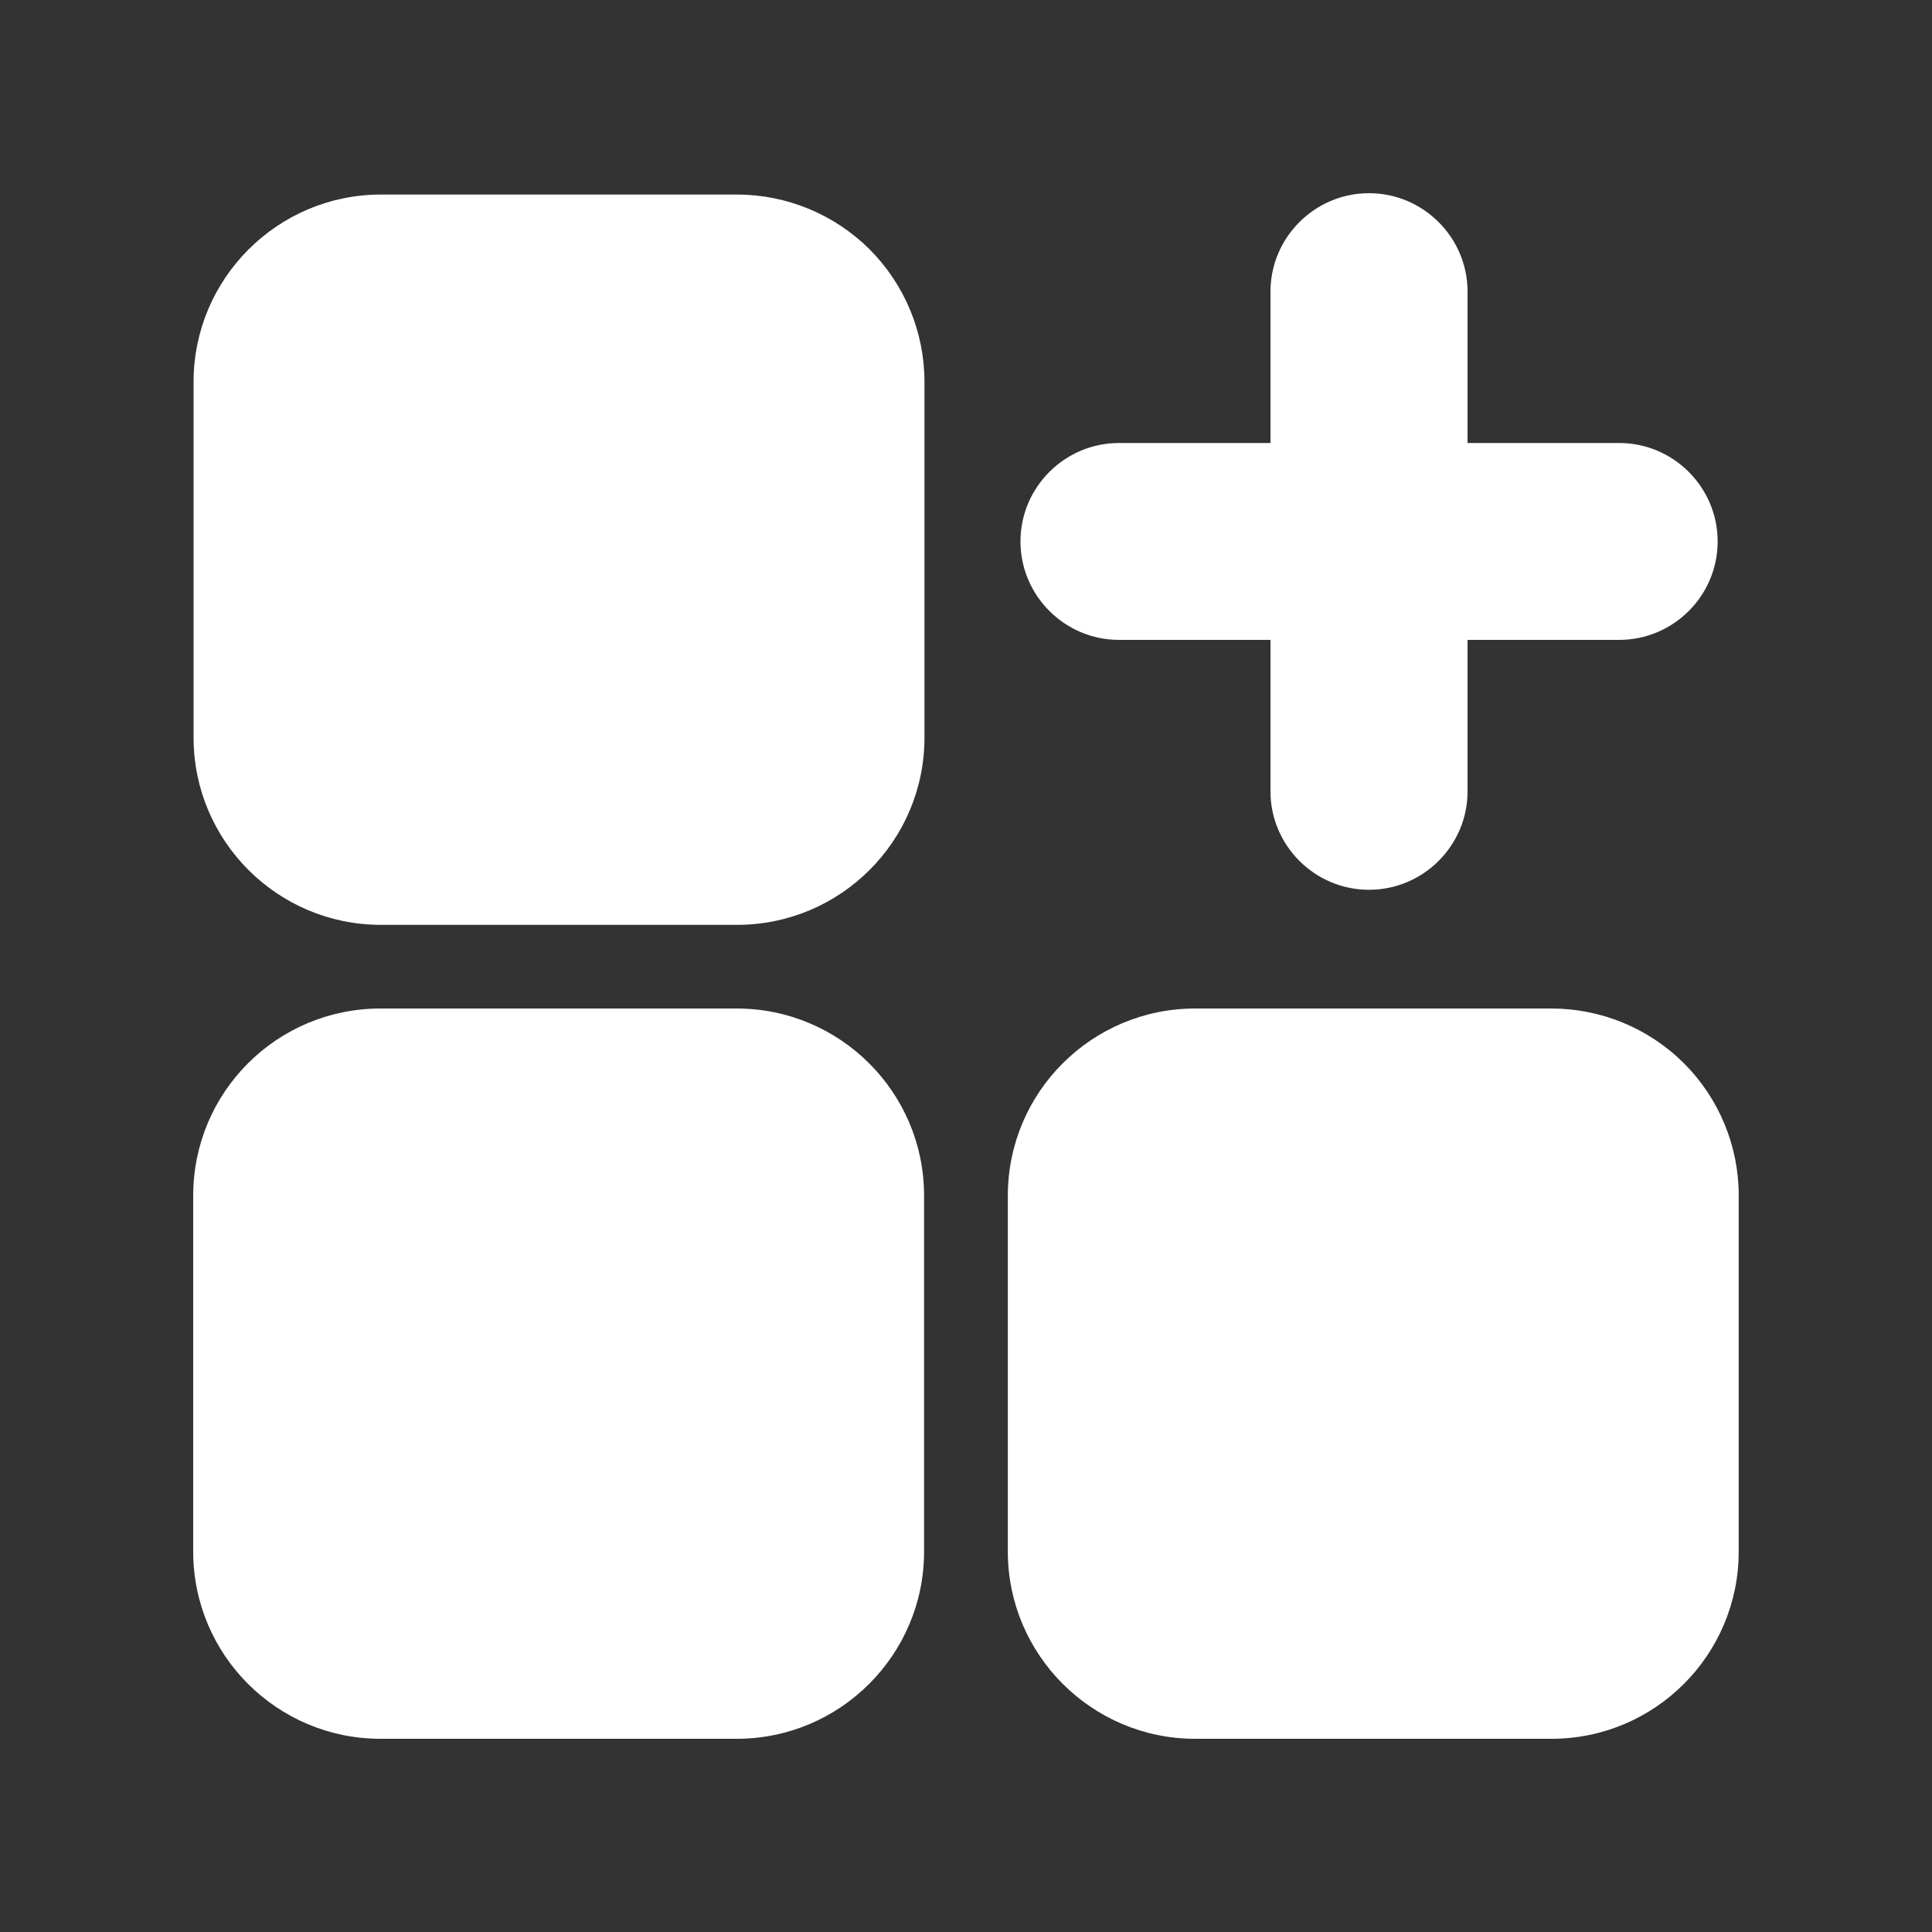 <?xml version="1.0" encoding="utf-8"?>
<!-- Generator: Adobe Illustrator 15.0.0, SVG Export Plug-In  -->
<!DOCTYPE svg PUBLIC "-//W3C//DTD SVG 1.1//EN" "http://www.w3.org/Graphics/SVG/1.1/DTD/svg11.dtd">
<svg version="1.1"
	 xmlns="http://www.w3.org/2000/svg" xmlns:xlink="http://www.w3.org/1999/xlink" xmlns:a="http://ns.adobe.com/AdobeSVGViewerExtensions/3.0/"
	 x="0px" y="0px" width="20px" height="20px" viewBox="146.273 143.639 20 20" enable-background="new 146.273 143.639 20 20"
	 xml:space="preserve">
<rect x="146.273" y="143.639" width="20" height="20" fill="#333333" stroke="none"/>
<defs>
</defs>
<rect display="none" fill="#E0E0E0" width="2229.455" height="1311.244"/>
<rect x="146.273" y="143.639" display="none" fill="#C9C9C9" width="20" height="20"/>
<path fill="#FFFFFF" d="M157.856,150.263h1.569v1.569c0,0.56,0.459,1.018,1.019,1.018h0.002c0.56,0,1.019-0.458,1.019-1.018v-1.569
	h1.57c0.561,0,1.019-0.458,1.019-1.018v-0.002c0-0.56-0.458-1.018-1.019-1.018h-1.57v-1.568c0-0.56-0.459-1.018-1.019-1.018h-0.002
	c-0.56,0-1.019,0.458-1.019,1.018v1.568h-1.569c-0.561,0-1.019,0.458-1.019,1.018v0.002
	C156.837,149.805,157.296,150.263,157.856,150.263z M153.899,154.079h-3.686c-1.074,0-1.94,0.866-1.94,1.938v3.684
	c0,1.07,0.868,1.938,1.94,1.938h3.686c1.071,0,1.94-0.87,1.94-1.938v-3.684C155.84,154.948,154.97,154.079,153.899,154.079z
	 M163.705,154.646c-0.364-0.363-0.858-0.567-1.372-0.567h-3.687c-1.072,0-1.94,0.868-1.94,1.938v3.684
	c0,1.068,0.87,1.938,1.94,1.938h3.687c1.073,0,1.939-0.87,1.939-1.938v-3.684C164.273,155.503,164.069,155.01,163.705,154.646z
	 M153.903,145.653h-3.687c-1.069,0-1.939,0.87-1.939,1.938v3.684c0,1.07,0.869,1.938,1.939,1.938h3.687
	c1.071,0,1.94-0.868,1.94-1.938v-3.684c0-0.514-0.205-1.007-0.568-1.371C154.911,145.858,154.417,145.653,153.903,145.653z"/>
</svg>

